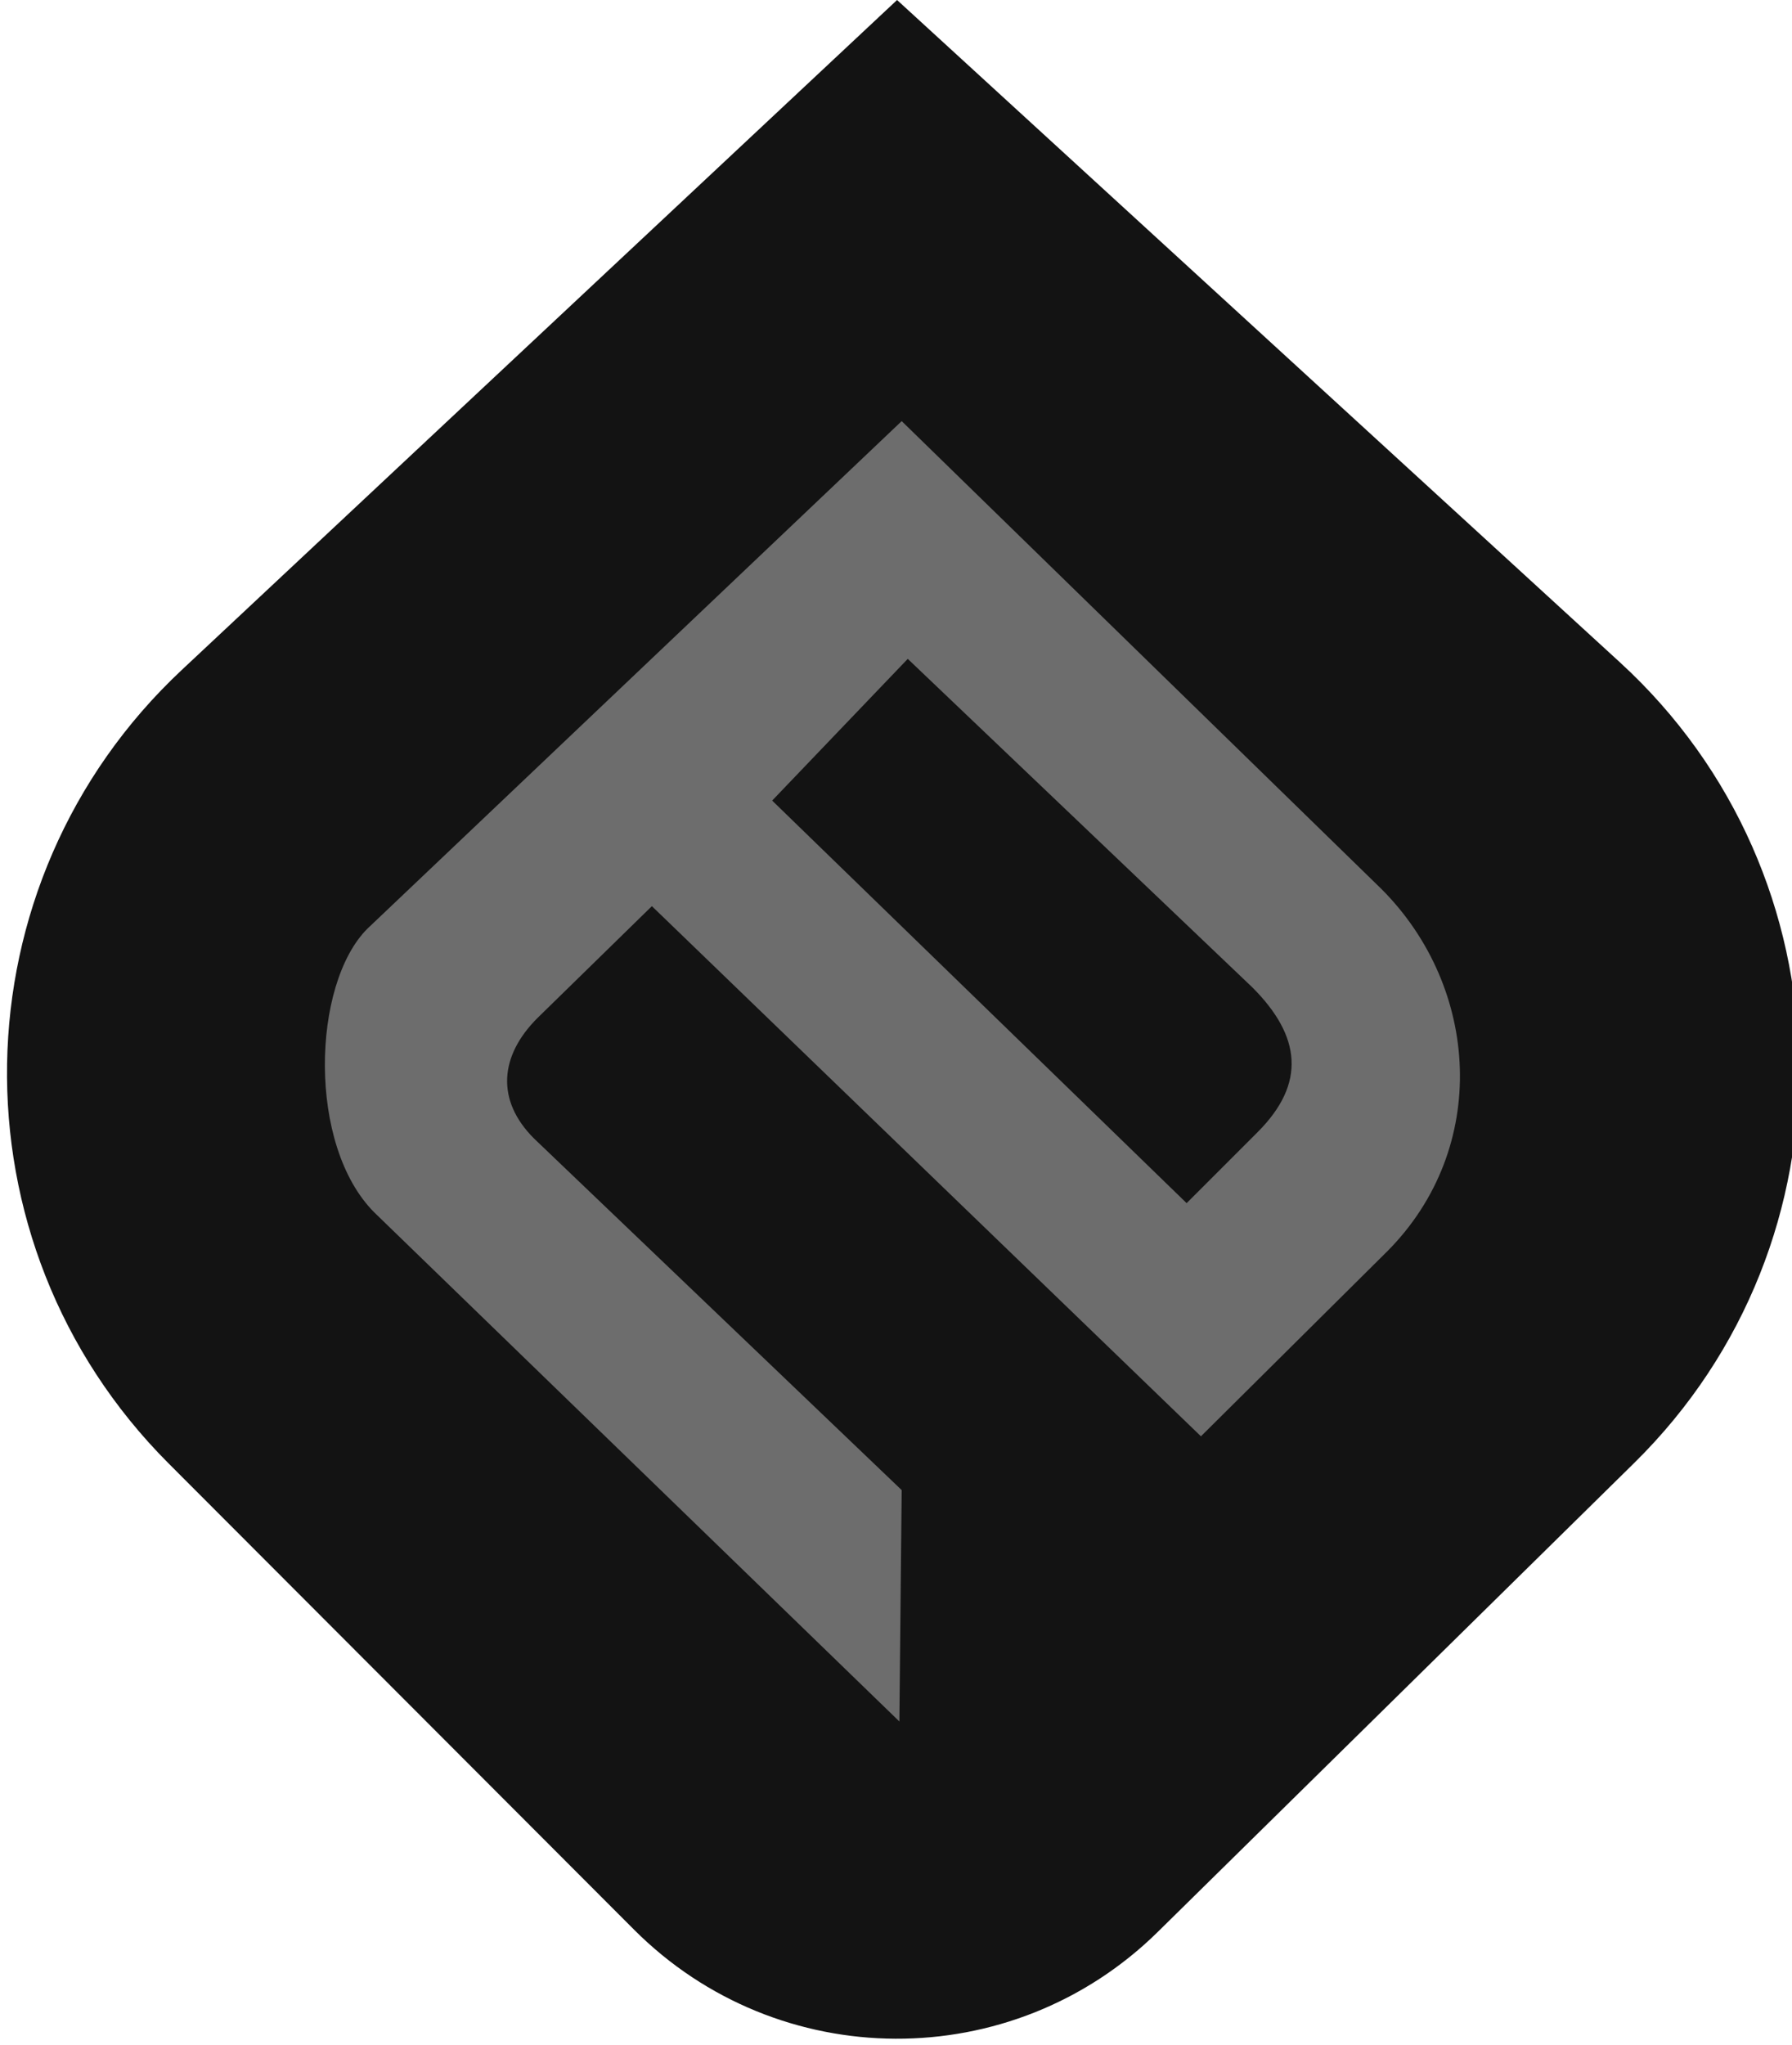 <?xml version="1.0" encoding="UTF-8" standalone="no"?>
<svg width="256px" height="292px" viewBox="0 0 256 292" version="1.1" xmlns="http://www.w3.org/2000/svg" xmlns:xlink="http://www.w3.org/1999/xlink" preserveAspectRatio="xMidYMid">
	<g>
		<path d="M128.152,0 L231.408,94.579 C264.707,125.08 265.639,177.26 233.452,208.932 L165.395,275.898 C144.599,296.36 111.19,296.214 90.574,275.57 L24.057,208.962 C-7.419,177.443 -6.557,126.127 25.96,95.682 L128.152,0" fill="rgb(19,19,19)"></path>
		<path d="M197.351,126.961 L128.813,60.139 L52.482,132.629 C44.552,140.559 43.891,163.566 53.474,173.148 L128.483,245.844 L128.813,212.801 L76.274,162.574 C70.848,157.149 71.344,150.818 76.77,145.392 L93.126,129.407 L171.563,205.118 L198.195,178.684 C212.826,163.979 211.454,141.064 197.351,126.961 L197.351,126.961 Z M179.664,161.675 L169.518,171.821 L110.309,114.331 L129.68,94.092 L178.915,141.014 C185.868,147.966 186.616,154.723 179.664,161.675 L179.664,161.675 Z" fill="rgb(109,109,109)"></path>
	</g>
</svg>